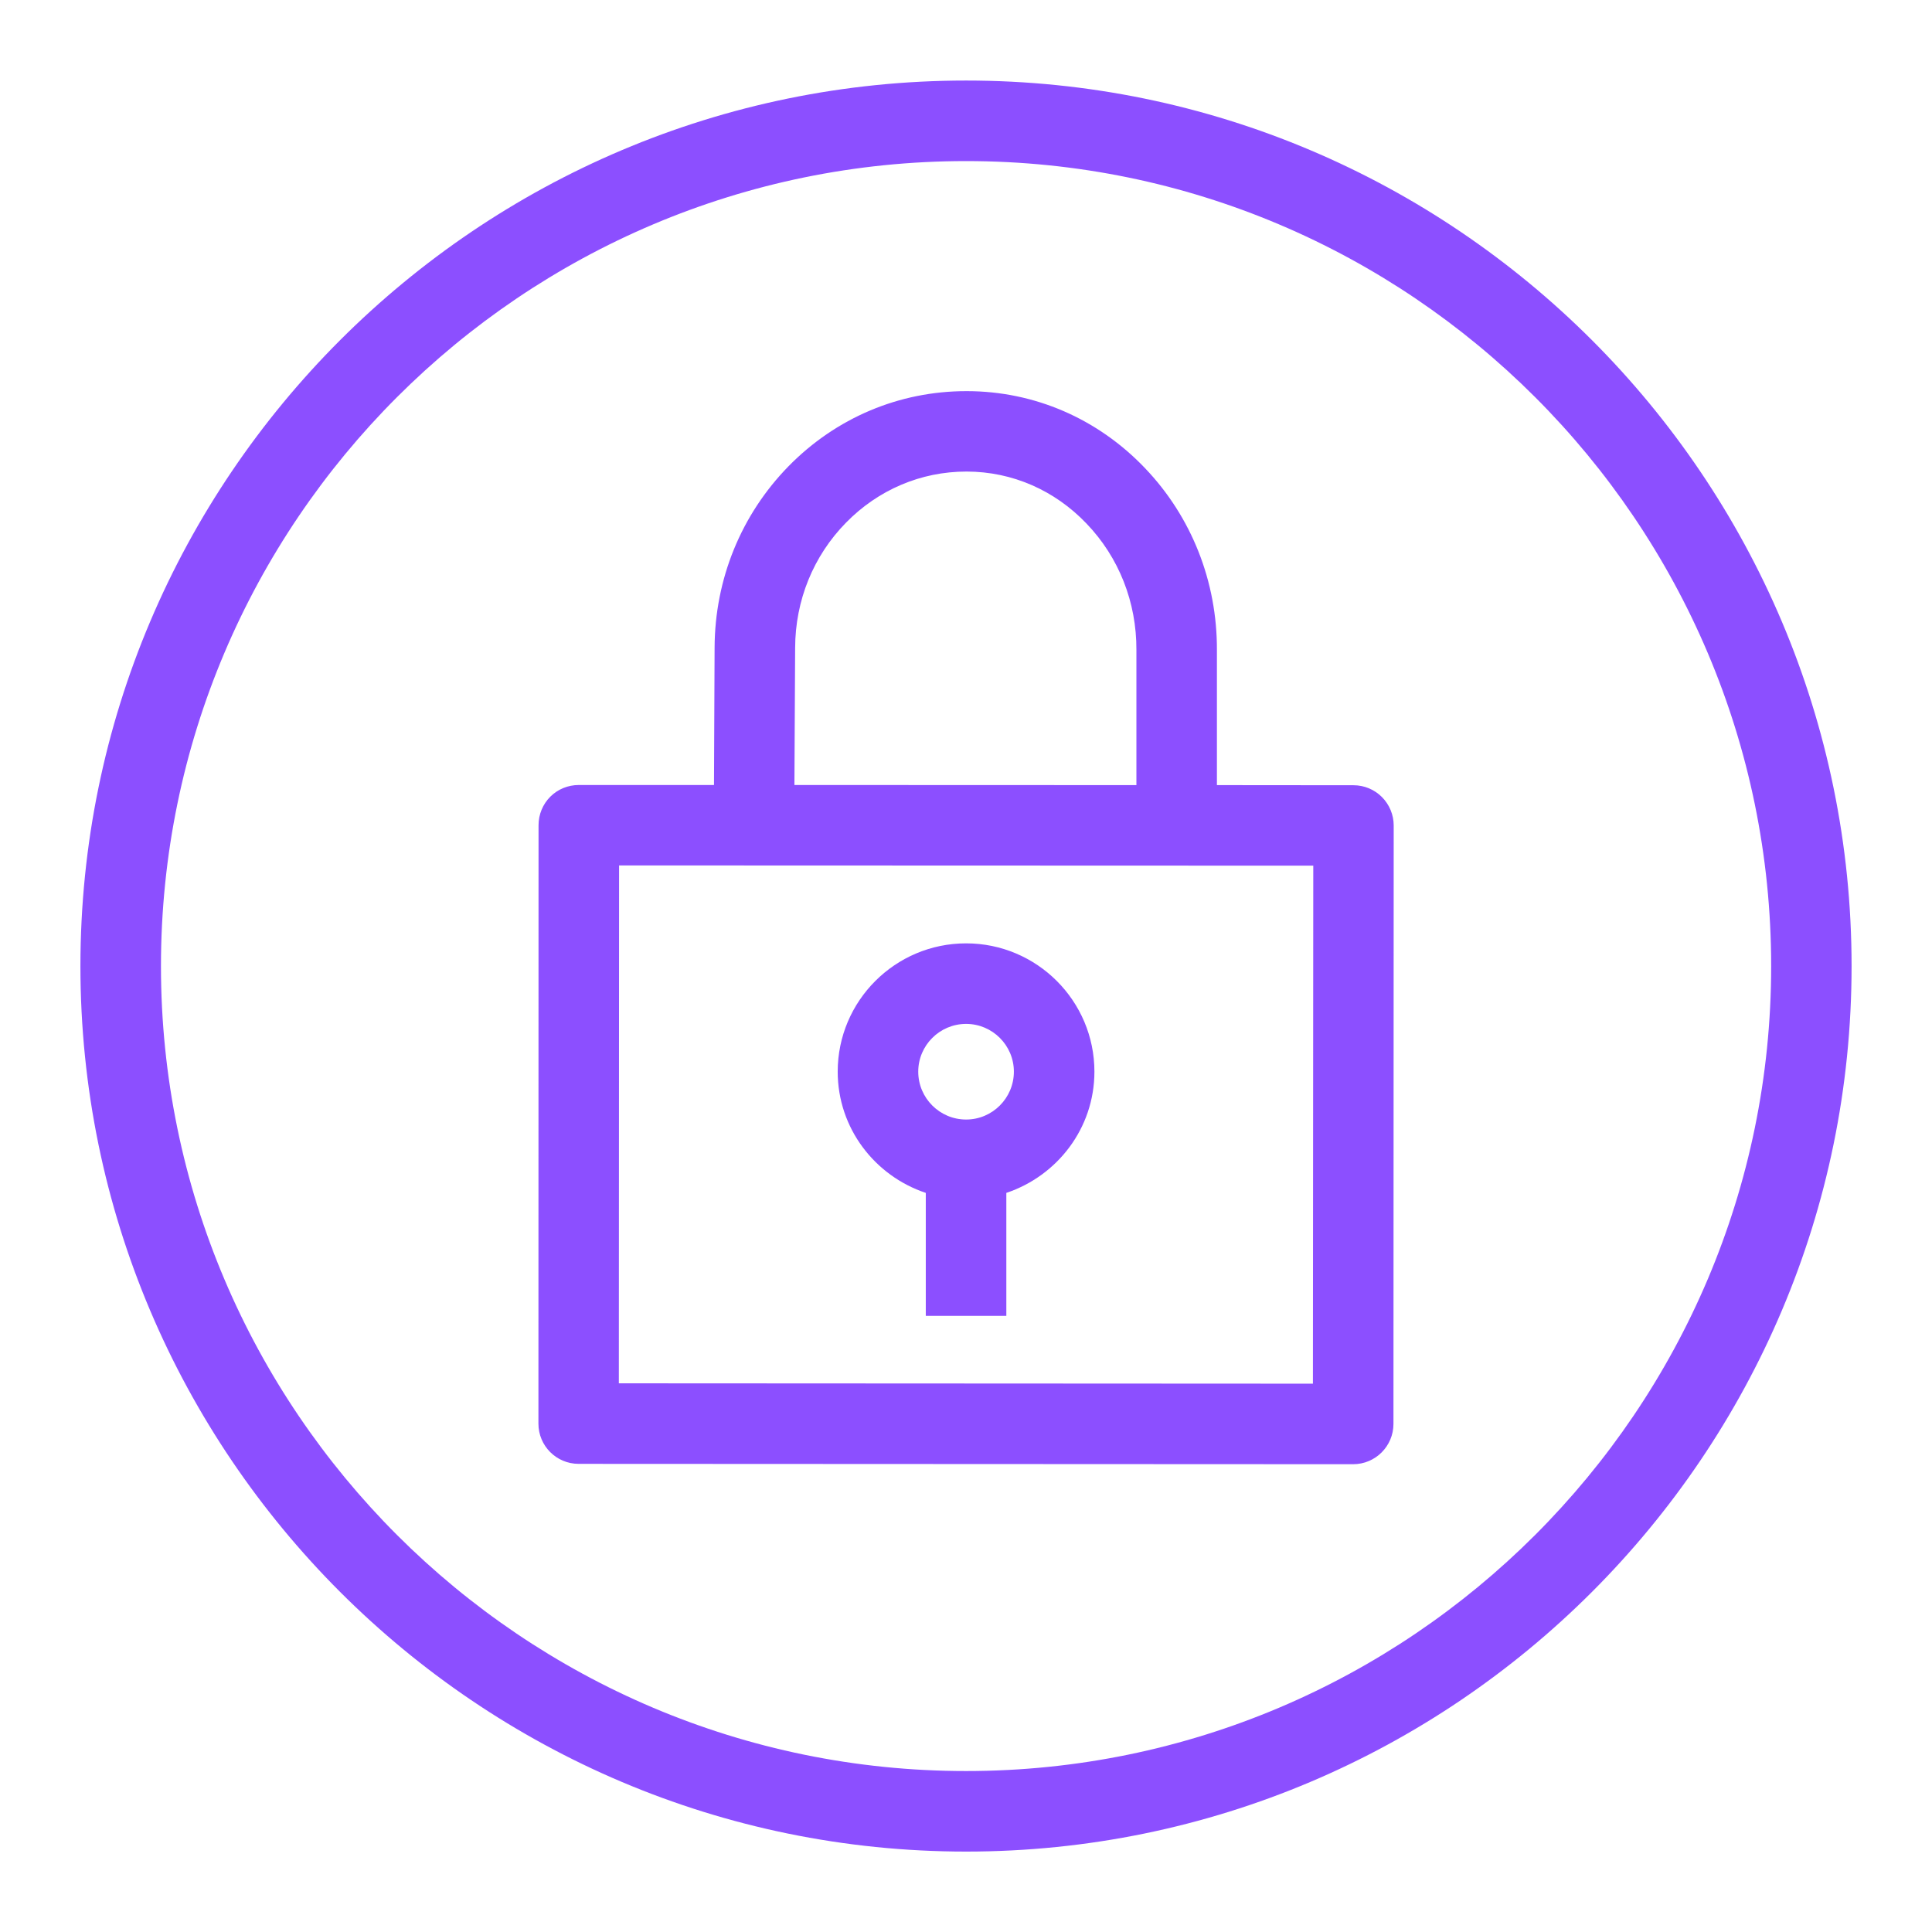 <?xml version="1.0" encoding="UTF-8"?>
<svg xmlns="http://www.w3.org/2000/svg" xmlns:xlink="http://www.w3.org/1999/xlink" width="64" height="64" viewBox="0 0 64 64">
<path fill-rule="evenodd" fill="rgb(54.902%, 30.98%, 100%)" fill-opacity="1" d="M 32.004 33.918 C 32.875 33.918 33.586 34.629 33.586 35.5 C 33.586 36.375 32.875 37.086 32.004 37.086 C 31.129 37.086 30.418 36.375 30.418 35.5 C 30.418 34.629 31.129 33.918 32.004 33.918 Z M 30.668 39.516 L 30.668 43.59 L 33.336 43.59 L 33.336 39.516 C 35.023 38.953 36.254 37.375 36.254 35.5 C 36.254 33.156 34.348 31.25 32.004 31.25 C 29.656 31.25 27.75 33.156 27.75 35.5 C 27.75 37.375 28.98 38.953 30.668 39.516 Z M 32.004 58.668 C 17.297 58.668 5.332 46.707 5.332 32.004 C 5.332 17.297 17.297 5.336 32.004 5.336 C 46.707 5.336 58.672 17.297 58.672 32.004 C 58.672 46.707 46.707 58.668 32.004 58.668 Z M 32.004 2.668 C 15.824 2.668 2.664 15.824 2.664 32.004 C 2.664 48.176 15.824 61.336 32.004 61.336 C 48.18 61.336 61.336 48.176 61.336 32.004 C 61.336 15.824 48.18 2.668 32.004 2.668 Z M 43.492 45.836 L 20.5 45.824 L 20.508 28.668 L 43.504 28.676 Z M 26.34 21.461 C 26.344 19.891 26.941 18.418 28.027 17.312 C 29.094 16.223 30.508 15.621 32.012 15.621 L 32.031 15.621 C 33.531 15.625 34.938 16.238 35.996 17.348 C 37.066 18.465 37.652 19.949 37.645 21.531 L 37.645 26.008 L 26.316 26.004 Z M 44.836 26.012 L 40.312 26.008 L 40.312 21.535 C 40.32 19.266 39.473 17.121 37.926 15.504 C 36.363 13.867 34.27 12.961 32.035 12.957 L 32.012 12.957 C 29.785 12.957 27.695 13.84 26.121 15.445 C 24.551 17.051 23.68 19.184 23.672 21.453 L 23.652 26.004 L 19.176 26.004 C 18.82 26.004 18.48 26.141 18.23 26.391 C 17.98 26.641 17.84 26.98 17.84 27.336 L 17.836 47.16 C 17.836 47.895 18.43 48.492 19.168 48.492 L 44.824 48.504 C 45.562 48.504 46.16 47.906 46.16 47.168 L 46.168 27.344 C 46.168 26.992 46.027 26.652 45.777 26.402 C 45.527 26.152 45.191 26.012 44.836 26.012 Z M 44.836 26.012 "/>
</svg>
